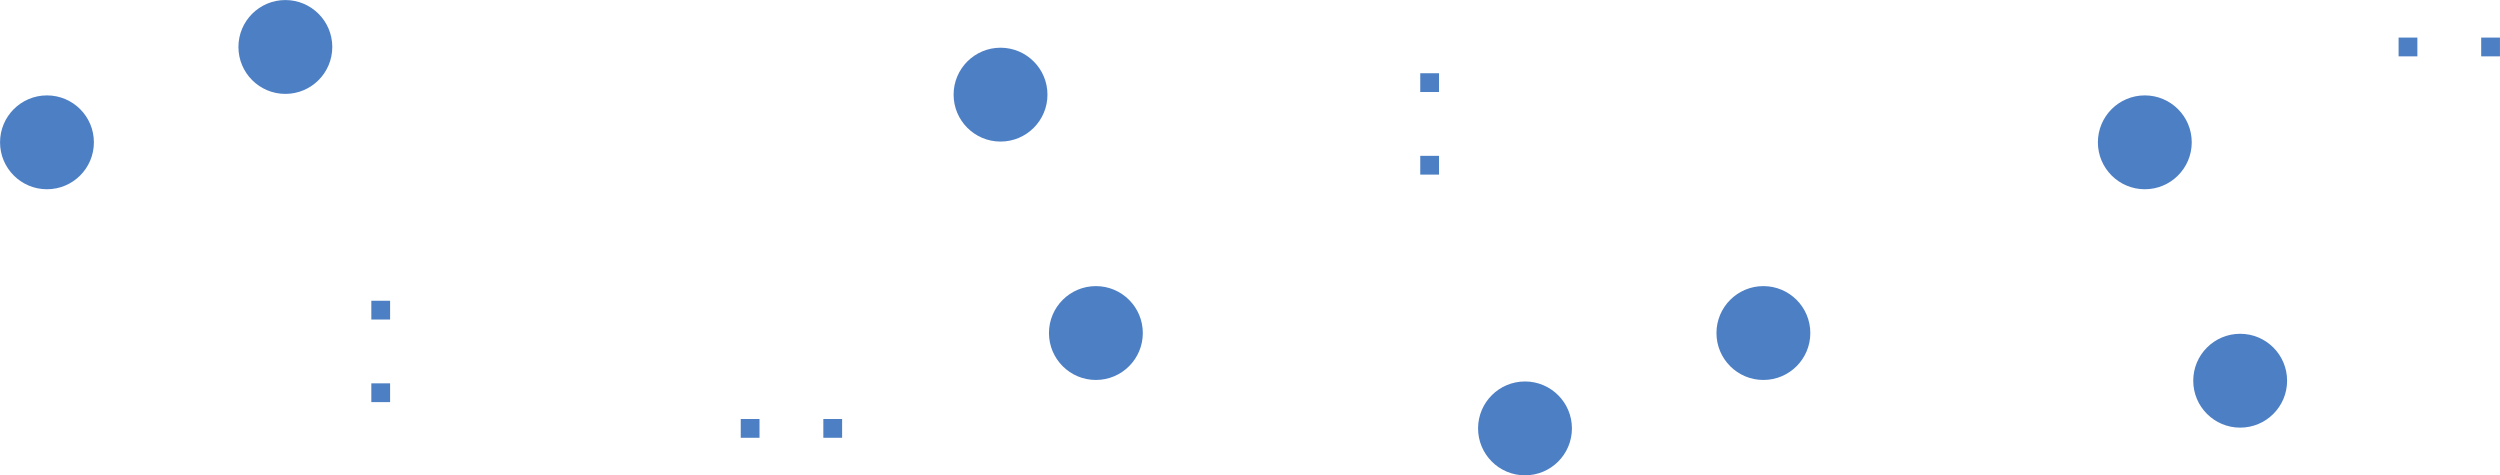 <svg:svg xmlns:svg="http://www.w3.org/2000/svg" version="1.1" width="66592.0mm" height="12662.0mm" viewBox="29464.0 28194.0 66592.0 12662.0">
<svg:title>SVG Picture created as keyboard-before-B_Cu.svg date 2023/09/20 21:04:49 </svg:title>
  <svg:desc>Picture generated by PCBNEW </svg:desc>
<svg:g style="fill:#000000; fill-opacity:0.0;  stroke:#000000; stroke-width:0; stroke-opacity:1;  stroke-linecap:round; stroke-linejoin:round;">
<svg:g style="fill:#4D7FC4; fill-opacity:1.0;  stroke:#4D7FC4; stroke-width:0.001; stroke-opacity:1;  stroke-linecap:round; stroke-linejoin:round;">
<svg:circle cx="30715" cy="31985" r="1250" /> 
</svg:g>
<svg:g style="fill:#4D7FC4; fill-opacity:1.0;  stroke:#4D7FC4; stroke-width:0.001; stroke-opacity:1;  stroke-linecap:round; stroke-linejoin:round;">
<svg:circle cx="37065" cy="29445" r="1250" /> 
</svg:g>
<svg:g style="fill:#4D7FC4; fill-opacity:1.0;  stroke:#4D7FC4; stroke-width:0.001; stroke-opacity:1;  stroke-linecap:round; stroke-linejoin:round;">
<svg:circle cx="56115" cy="30715" r="1250" /> 
</svg:g>
<svg:g style="fill:#4D7FC4; fill-opacity:1.0;  stroke:#4D7FC4; stroke-width:0.001; stroke-opacity:1;  stroke-linecap:round; stroke-linejoin:round;">
<svg:circle cx="58655" cy="37065" r="1250" /> 
</svg:g>
<svg:g style="fill:#4D7FC4; fill-opacity:1.0;  stroke:#4D7FC4; stroke-width:0.001; stroke-opacity:1;  stroke-linecap:round; stroke-linejoin:round;">
<svg:circle cx="76435" cy="37065" r="1250" /> 
</svg:g>
<svg:g style="fill:#4D7FC4; fill-opacity:1.0;  stroke:#4D7FC4; stroke-width:0.001; stroke-opacity:1;  stroke-linecap:round; stroke-linejoin:round;">
<svg:circle cx="70085" cy="39605" r="1250" /> 
</svg:g>
<svg:g style="fill:#4D7FC4; fill-opacity:1.0;  stroke:#4D7FC4; stroke-width:0.001; stroke-opacity:1;  stroke-linecap:round; stroke-linejoin:round;">
<svg:circle cx="89135" cy="38335" r="1250" /> 
</svg:g>
<svg:g style="fill:#4D7FC4; fill-opacity:1.0;  stroke:#4D7FC4; stroke-width:0.001; stroke-opacity:1;  stroke-linecap:round; stroke-linejoin:round;">
<svg:circle cx="86595" cy="31985" r="1250" /> 
</svg:g>
<svg:g style="fill:#4D7FC4; fill-opacity:1.0;  stroke:#4D7FC4; stroke-width:0.001; stroke-opacity:1;  stroke-linecap:round; stroke-linejoin:round;">
<svg:path style="fill:#4D7FC4; fill-opacity:1.0;  stroke:#4D7FC4; stroke-width:0.001; stroke-opacity:1;  stroke-linecap:round; stroke-linejoin:round;fill-rule:evenodd;" d="M 39855,38905 39355,38905 39355,38405 39855,38405 Z" /> 
<svg:path style="fill:#4D7FC4; fill-opacity:1.0;  stroke:#4D7FC4; stroke-width:0.001; stroke-opacity:1;  stroke-linecap:round; stroke-linejoin:round;fill-rule:evenodd;" d="M 39855,36705 39355,36705 39355,36205 39855,36205 Z" /> 
</svg:g>
<svg:g style="fill:#4D7FC4; fill-opacity:1.0;  stroke:#4D7FC4; stroke-width:0.001; stroke-opacity:1;  stroke-linecap:round; stroke-linejoin:round;">
<svg:path style="fill:#4D7FC4; fill-opacity:1.0;  stroke:#4D7FC4; stroke-width:0.001; stroke-opacity:1;  stroke-linecap:round; stroke-linejoin:round;fill-rule:evenodd;" d="M 49195.001,39855 49195.001,39355 49695.001,39355 49695.001,39855 Z" /> 
<svg:path style="fill:#4D7FC4; fill-opacity:1.0;  stroke:#4D7FC4; stroke-width:0.001; stroke-opacity:1;  stroke-linecap:round; stroke-linejoin:round;fill-rule:evenodd;" d="M 51395.001,39855 51395.001,39355 51895.001,39355 51895.001,39855 Z" /> 
</svg:g>
<svg:g style="fill:#4D7FC4; fill-opacity:1.0;  stroke:#4D7FC4; stroke-width:0.001; stroke-opacity:1;  stroke-linecap:round; stroke-linejoin:round;">
<svg:path style="fill:#4D7FC4; fill-opacity:1.0;  stroke:#4D7FC4; stroke-width:0.001; stroke-opacity:1;  stroke-linecap:round; stroke-linejoin:round;fill-rule:evenodd;" d="M 67295,30145 67795,30145 67795,30645 67295,30645 Z" /> 
<svg:path style="fill:#4D7FC4; fill-opacity:1.0;  stroke:#4D7FC4; stroke-width:0.001; stroke-opacity:1;  stroke-linecap:round; stroke-linejoin:round;fill-rule:evenodd;" d="M 67295,32345 67795,32345 67795,32845 67295,32845 Z" /> 
</svg:g>
<svg:g style="fill:#4D7FC4; fill-opacity:1.0;  stroke:#4D7FC4; stroke-width:0.001; stroke-opacity:1;  stroke-linecap:round; stroke-linejoin:round;">
<svg:path style="fill:#4D7FC4; fill-opacity:1.0;  stroke:#4D7FC4; stroke-width:0.001; stroke-opacity:1;  stroke-linecap:round; stroke-linejoin:round;fill-rule:evenodd;" d="M 96055,29195 96055,29695 95555,29695 95555,29195 Z" /> 
<svg:path style="fill:#4D7FC4; fill-opacity:1.0;  stroke:#4D7FC4; stroke-width:0.001; stroke-opacity:1;  stroke-linecap:round; stroke-linejoin:round;fill-rule:evenodd;" d="M 93855,29195 93855,29695 93355,29695 93355,29195 Z" /> 
</svg:g>
</svg:g> 
</svg:svg>